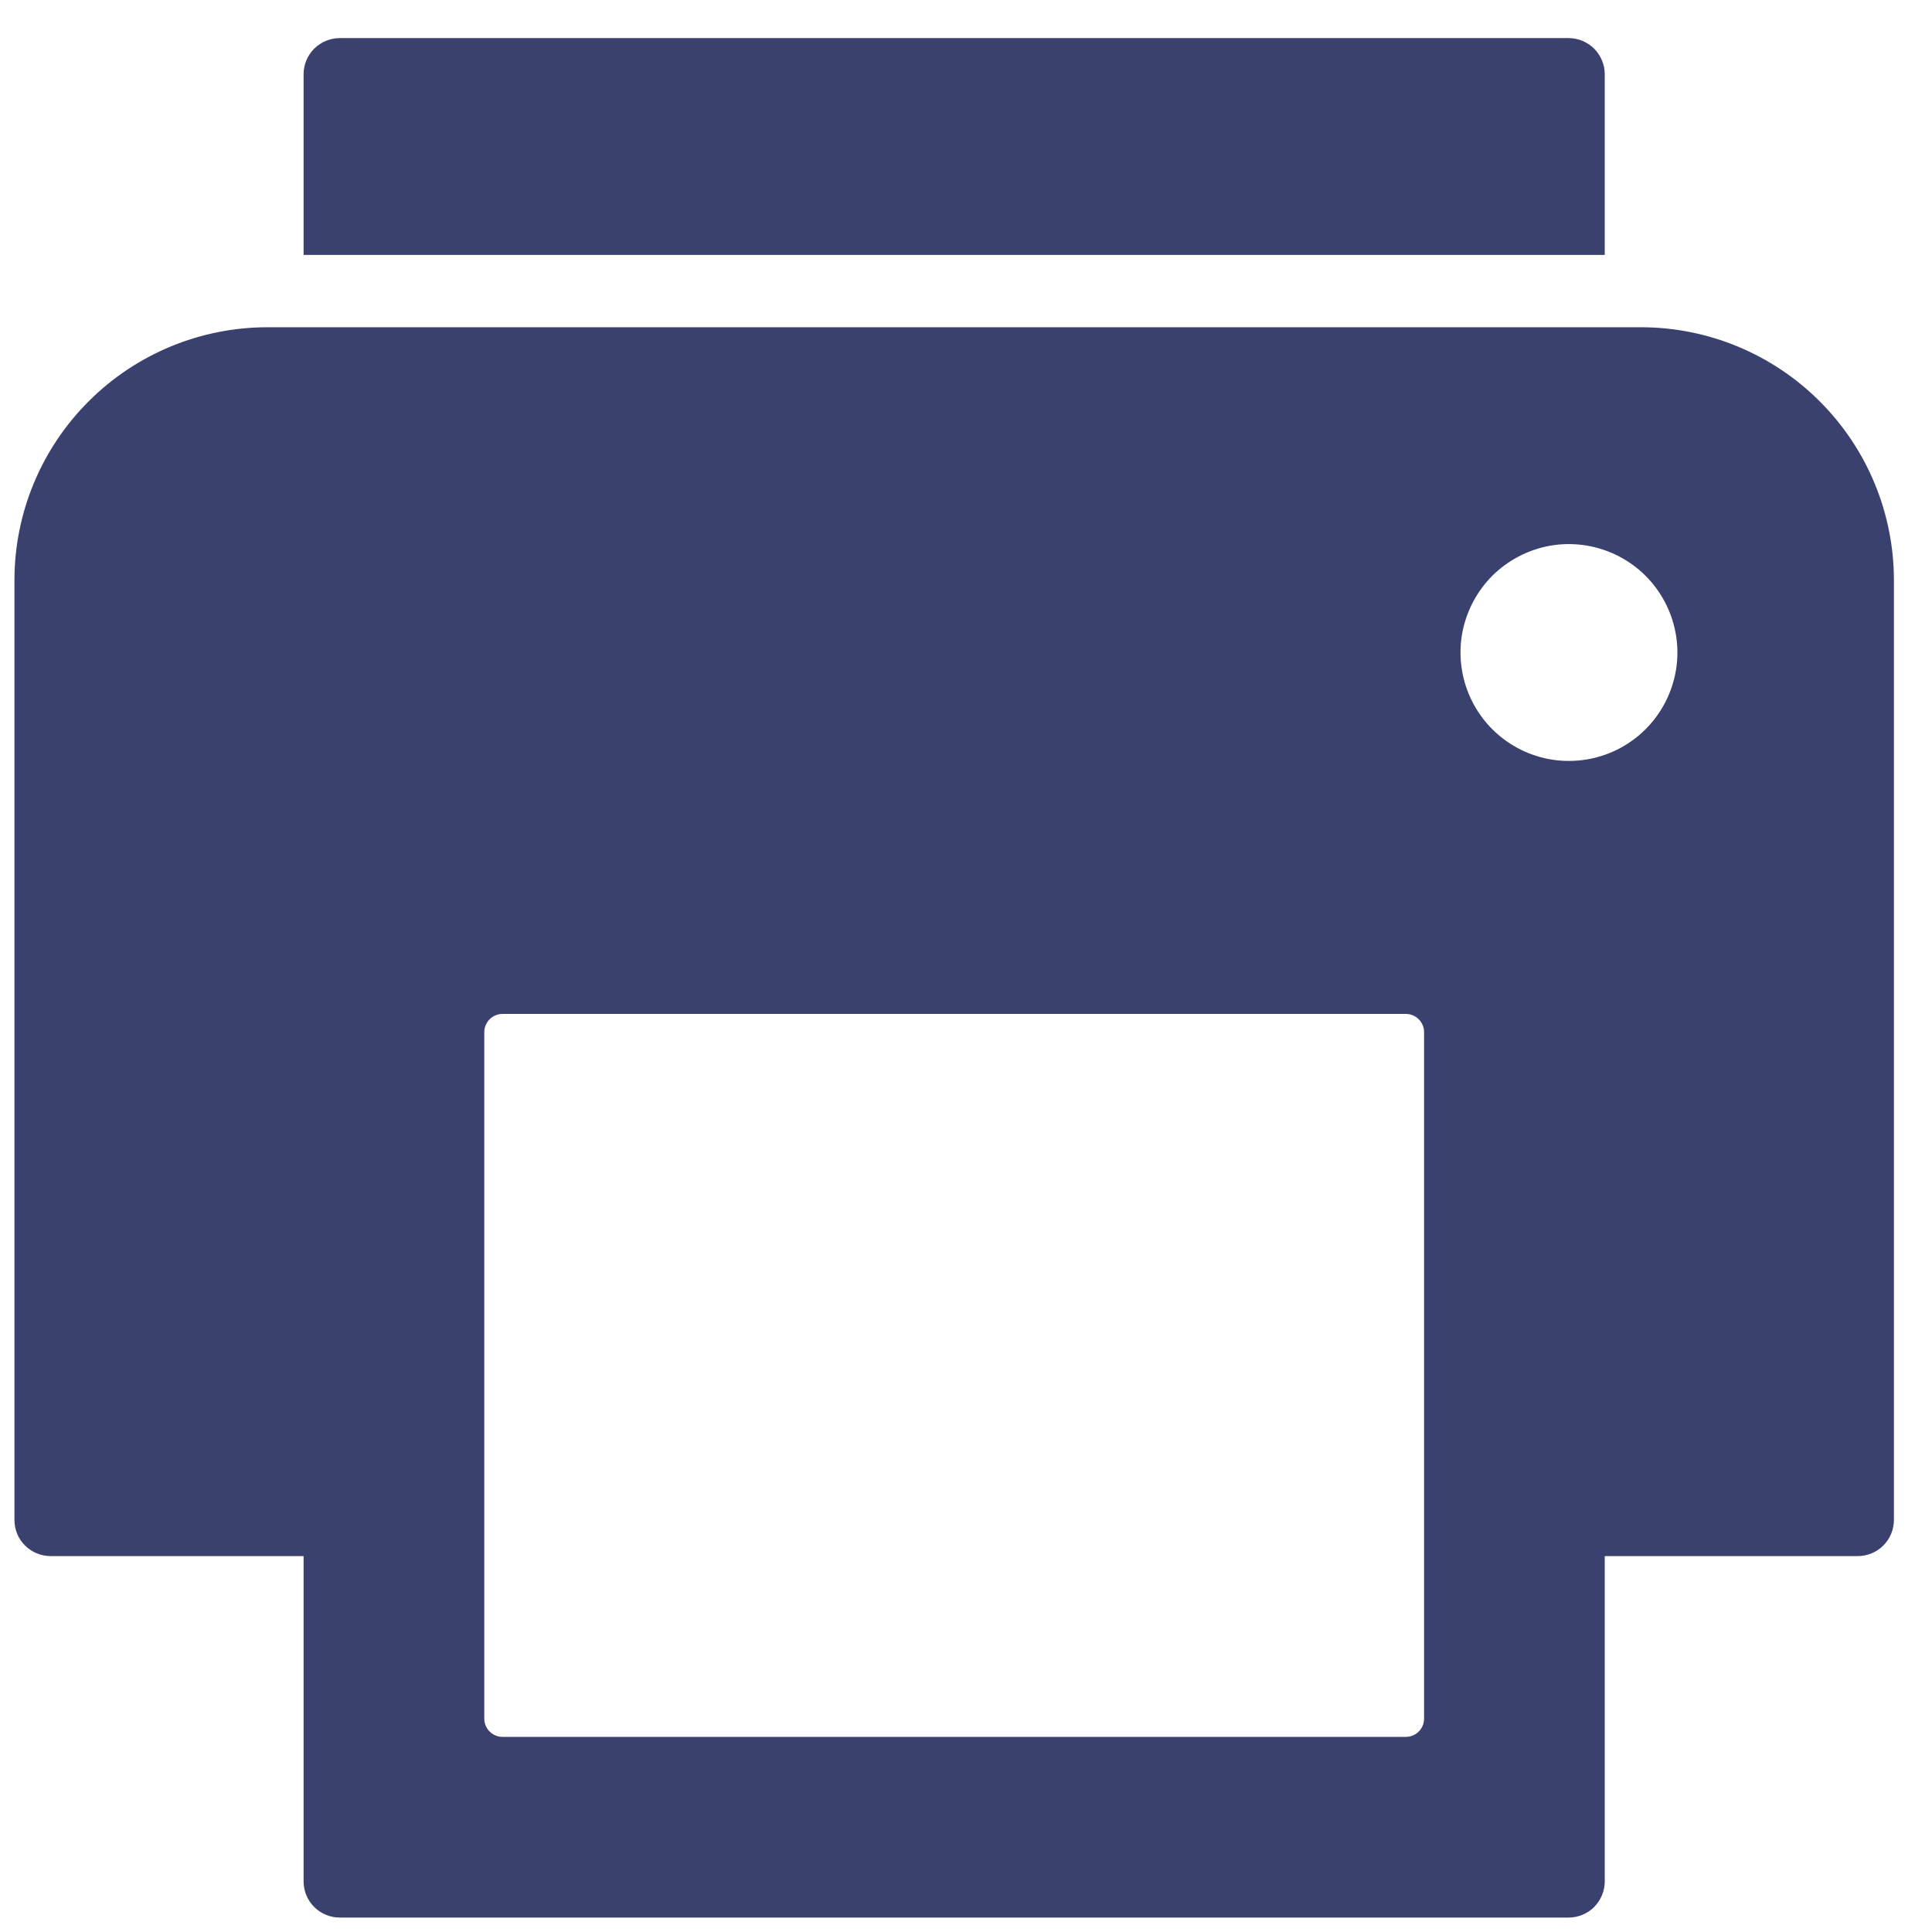 <svg width="21" height="21" viewBox="0 0 21 21" fill="none" xmlns="http://www.w3.org/2000/svg">
<path d="M17.443 2.771V0.807C17.443 0.703 17.401 0.603 17.328 0.529C17.254 0.456 17.154 0.414 17.05 0.414H3.693C3.589 0.414 3.489 0.456 3.415 0.529C3.341 0.603 3.3 0.703 3.3 0.807V2.771" fill="#3A416F"/>
<path d="M17.836 3.557H2.907C2.178 3.557 1.478 3.847 0.963 4.363C0.447 4.878 0.157 5.578 0.157 6.307V16.521C0.157 16.626 0.198 16.726 0.272 16.799C0.346 16.873 0.446 16.914 0.55 16.914H3.3V20.45C3.3 20.554 3.341 20.654 3.415 20.728C3.489 20.802 3.589 20.843 3.693 20.843H17.05C17.154 20.843 17.254 20.802 17.328 20.728C17.401 20.654 17.443 20.554 17.443 20.45V16.914H20.193C20.297 16.914 20.397 16.873 20.471 16.799C20.544 16.726 20.586 16.626 20.586 16.521V6.307C20.586 5.578 20.296 4.878 19.78 4.363C19.265 3.847 18.565 3.557 17.836 3.557V3.557ZM15.479 18.682C15.479 18.734 15.458 18.784 15.421 18.821C15.384 18.858 15.334 18.879 15.282 18.879H5.461C5.409 18.879 5.359 18.858 5.322 18.821C5.285 18.784 5.264 18.734 5.264 18.682V11.218C5.264 11.166 5.285 11.116 5.322 11.079C5.359 11.042 5.409 11.021 5.461 11.021H15.282C15.334 11.021 15.384 11.042 15.421 11.079C15.458 11.116 15.479 11.166 15.479 11.218V18.682ZM17.148 8.267C16.908 8.287 16.667 8.232 16.459 8.11C16.251 7.989 16.085 7.806 15.984 7.587C15.883 7.368 15.851 7.123 15.893 6.886C15.936 6.649 16.05 6.43 16.22 6.259C16.391 6.089 16.61 5.975 16.847 5.932C17.084 5.89 17.329 5.922 17.548 6.023C17.767 6.124 17.95 6.29 18.071 6.498C18.193 6.706 18.248 6.947 18.229 7.187C18.206 7.466 18.085 7.728 17.887 7.926C17.689 8.124 17.427 8.245 17.148 8.267V8.267Z" fill="#3A416F"/>
</svg>
